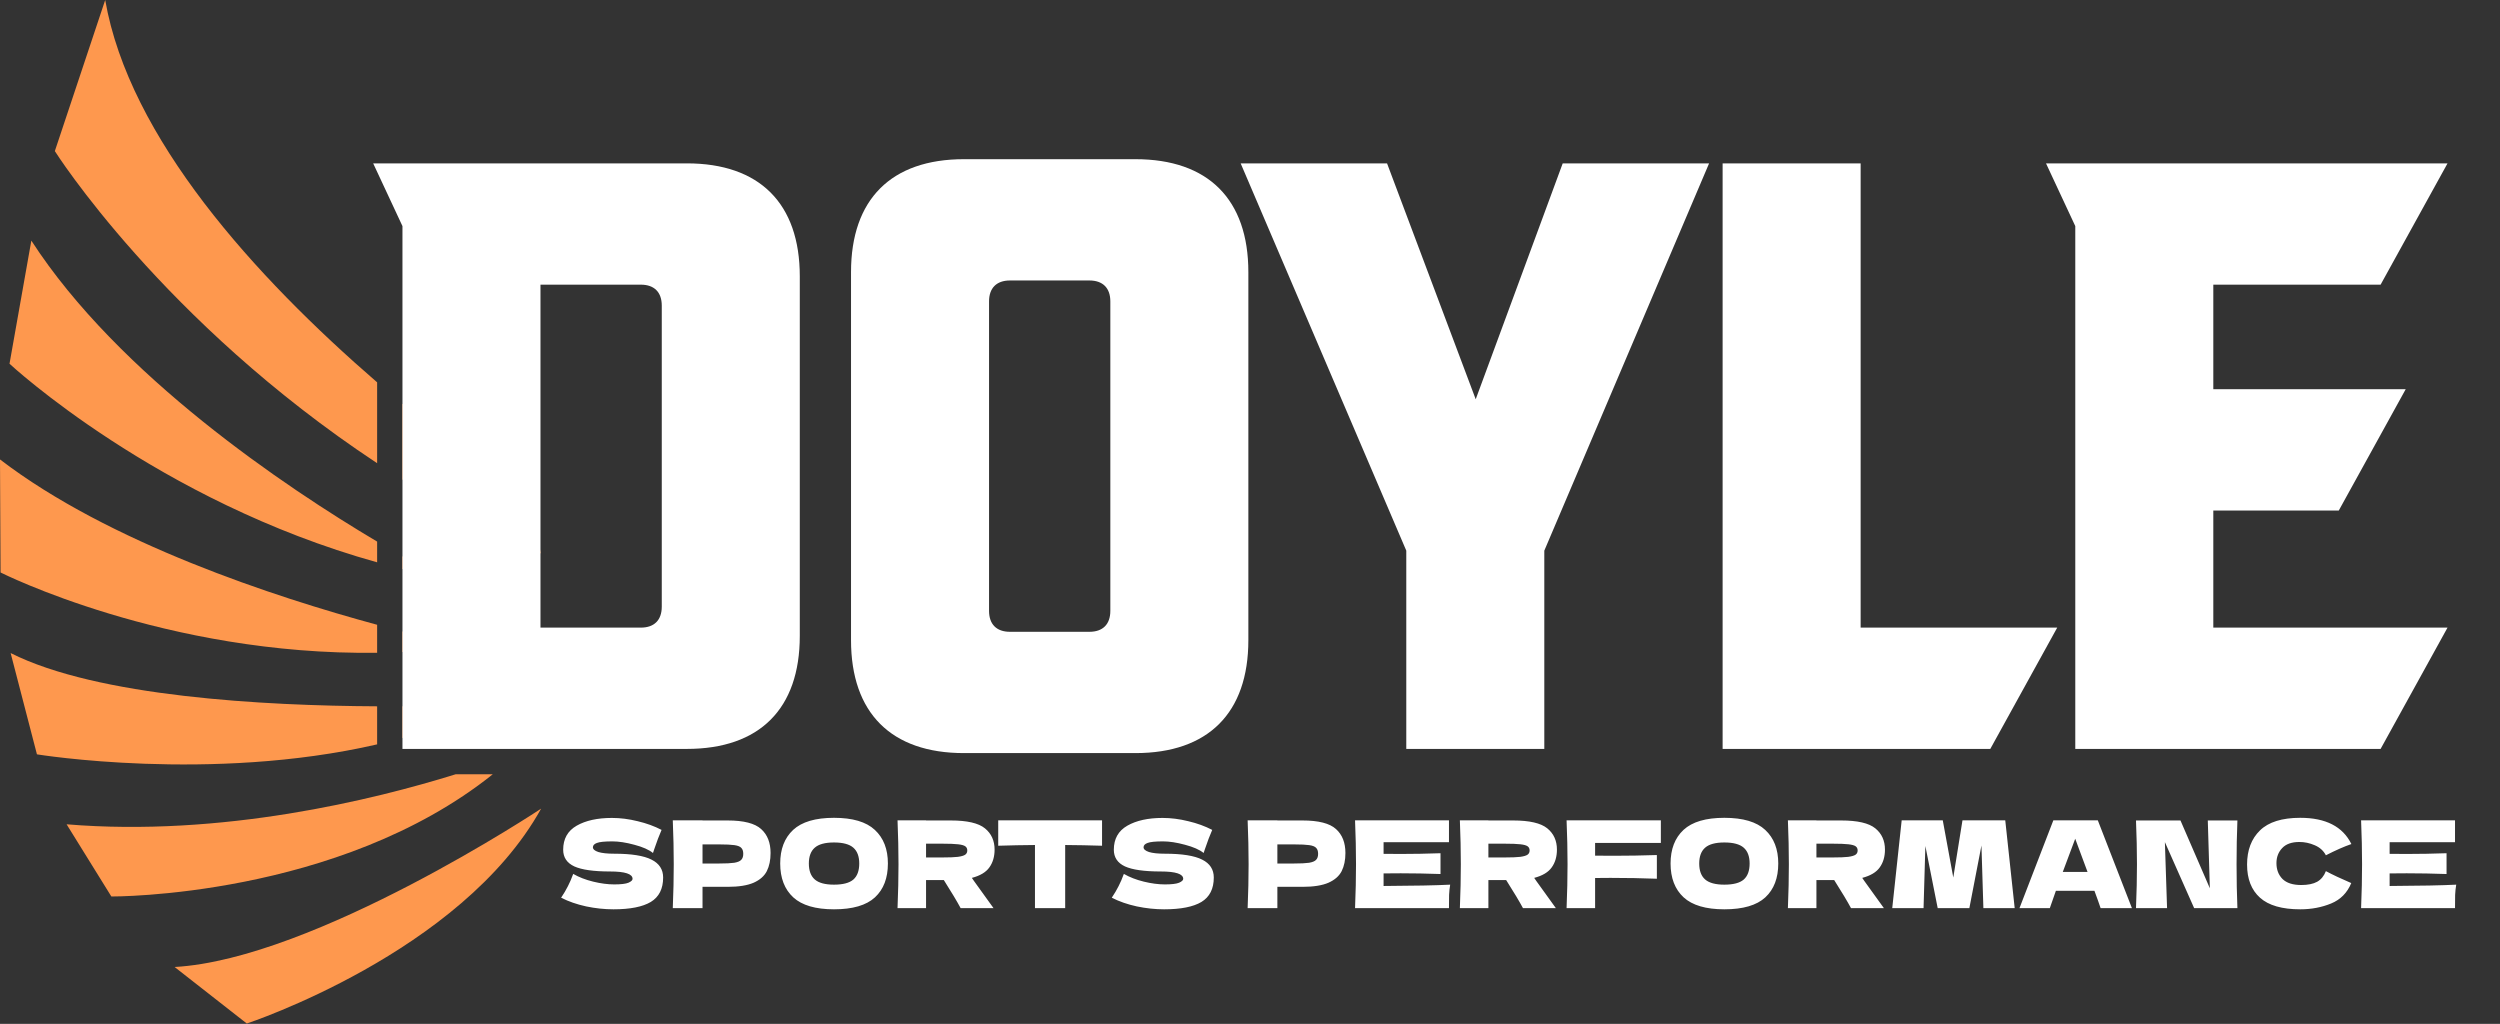 <svg width="691" height="283" viewBox="0 0 691 283" fill="none" xmlns="http://www.w3.org/2000/svg">
<rect x="0" y="0" width="691" height="283" fill="#333333" stroke="none"/>
<path d="M155.094 248.127C155.851 246.991 156.475 245.933 156.965 244.953C157.477 243.973 157.967 242.837 158.435 241.545C160.016 242.458 161.854 243.171 163.947 243.683C166.041 244.196 167.99 244.452 169.794 244.452C171.642 244.452 172.945 244.296 173.703 243.984C174.46 243.65 174.839 243.294 174.839 242.915C174.839 241.556 172.767 240.877 168.624 240.877C164.081 240.877 160.784 240.409 158.735 239.474C156.686 238.516 155.662 236.979 155.662 234.863C155.662 231.857 156.909 229.641 159.404 228.215C161.898 226.79 165.139 226.077 169.126 226.077C171.442 226.077 173.814 226.378 176.242 226.979C178.692 227.558 180.897 228.36 182.857 229.384C182.211 230.854 181.531 232.647 180.819 234.763C180.685 235.209 180.574 235.543 180.485 235.766C179.349 234.852 177.634 234.095 175.34 233.494C173.046 232.87 171.019 232.558 169.259 232.558C167.143 232.558 165.718 232.703 164.983 232.993C164.248 233.26 163.88 233.661 163.88 234.195C163.88 234.73 164.382 235.164 165.384 235.498C166.408 235.81 167.878 235.966 169.794 235.966C174.516 235.966 177.946 236.512 180.084 237.603C182.222 238.672 183.291 240.32 183.291 242.548C183.291 245.666 182.155 247.915 179.883 249.296C177.611 250.655 174.17 251.334 169.56 251.334C167.088 251.334 164.571 251.067 162.009 250.532C159.448 249.975 157.143 249.174 155.094 248.127ZM201.126 226.778C205.558 226.778 208.643 227.569 210.38 229.151C212.117 230.71 212.986 232.915 212.986 235.766C212.986 237.725 212.641 239.396 211.95 240.777C211.26 242.135 210.046 243.205 208.309 243.984C206.571 244.741 204.177 245.12 201.126 245.12H194.177V251H185.958C186.136 246.679 186.225 242.637 186.225 238.873C186.225 235.108 186.136 231.066 185.958 226.745H194.177V226.778H201.126ZM198.787 238.672C200.636 238.672 202.017 238.605 202.93 238.472C203.865 238.316 204.511 238.048 204.867 237.67C205.246 237.291 205.435 236.734 205.435 235.999C205.435 235.264 205.257 234.719 204.901 234.362C204.567 233.984 203.932 233.728 202.997 233.594C202.083 233.46 200.68 233.393 198.787 233.393H194.177V238.672H198.787ZM230.515 251.334C225.414 251.334 221.661 250.232 219.256 248.027C216.85 245.799 215.648 242.681 215.648 238.672C215.648 234.708 216.839 231.612 219.222 229.384C221.628 227.157 225.392 226.043 230.515 226.043C235.66 226.043 239.424 227.157 241.807 229.384C244.212 231.612 245.415 234.708 245.415 238.672C245.415 242.703 244.223 245.822 241.84 248.027C239.457 250.232 235.682 251.334 230.515 251.334ZM230.515 244.519C232.987 244.519 234.769 244.051 235.86 243.115C236.951 242.158 237.497 240.677 237.497 238.672C237.497 236.712 236.951 235.253 235.86 234.296C234.769 233.338 232.987 232.859 230.515 232.859C228.065 232.859 226.294 233.338 225.203 234.296C224.111 235.253 223.566 236.712 223.566 238.672C223.566 240.654 224.111 242.124 225.203 243.082C226.294 244.04 228.065 244.519 230.515 244.519ZM274.905 234.83C274.905 236.768 274.426 238.405 273.469 239.741C272.533 241.078 270.918 242.046 268.624 242.648C268.892 243.004 269.081 243.283 269.192 243.483L274.605 251H265.517C264.537 249.174 262.989 246.59 260.873 243.249H255.962V251H248.078C248.256 246.679 248.345 242.637 248.345 238.873C248.345 235.108 248.256 231.066 248.078 226.745H255.962V226.778H262.811C267.31 226.778 270.451 227.502 272.232 228.95C274.014 230.398 274.905 232.358 274.905 234.83ZM255.962 233.193V237.002H260.473C262.366 237.002 263.791 236.946 264.749 236.835C265.729 236.701 266.408 236.501 266.787 236.233C267.165 235.966 267.355 235.576 267.355 235.064C267.355 234.574 267.177 234.195 266.82 233.928C266.464 233.661 265.796 233.471 264.816 233.36C263.836 233.249 262.388 233.193 260.473 233.193H255.962ZM304.606 233.761C301.109 233.65 297.713 233.583 294.416 233.561V251H286.064V233.561C282.745 233.583 279.36 233.65 275.908 233.761V226.745H304.606V233.761ZM307.294 248.127C308.051 246.991 308.675 245.933 309.165 244.953C309.677 243.973 310.167 242.837 310.635 241.545C312.216 242.458 314.054 243.171 316.147 243.683C318.241 244.196 320.19 244.452 321.994 244.452C323.842 244.452 325.145 244.296 325.903 243.984C326.66 243.65 327.039 243.294 327.039 242.915C327.039 241.556 324.967 240.877 320.825 240.877C316.281 240.877 312.985 240.409 310.935 239.474C308.886 238.516 307.862 236.979 307.862 234.863C307.862 231.857 309.109 229.641 311.604 228.215C314.098 226.79 317.339 226.077 321.326 226.077C323.642 226.077 326.014 226.378 328.442 226.979C330.892 227.558 333.097 228.36 335.057 229.384C334.411 230.854 333.732 232.647 333.019 234.763C332.885 235.209 332.774 235.543 332.685 235.766C331.549 234.852 329.834 234.095 327.54 233.494C325.246 232.87 323.219 232.558 321.459 232.558C319.343 232.558 317.918 232.703 317.183 232.993C316.448 233.26 316.08 233.661 316.08 234.195C316.08 234.73 316.582 235.164 317.584 235.498C318.608 235.81 320.078 235.966 321.994 235.966C326.716 235.966 330.146 236.512 332.284 237.603C334.422 238.672 335.491 240.32 335.491 242.548C335.491 245.666 334.355 247.915 332.083 249.296C329.812 250.655 326.37 251.334 321.76 251.334C319.288 251.334 316.771 251.067 314.21 250.532C311.648 249.975 309.343 249.174 307.294 248.127ZM360.014 226.778C364.446 226.778 367.531 227.569 369.268 229.151C371.006 230.71 371.874 232.915 371.874 235.766C371.874 237.725 371.529 239.396 370.839 240.777C370.148 242.135 368.934 243.205 367.197 243.984C365.46 244.741 363.065 245.12 360.014 245.12H353.065V251H344.846C345.025 246.679 345.114 242.637 345.114 238.873C345.114 235.108 345.025 231.066 344.846 226.745H353.065V226.778H360.014ZM357.675 238.672C359.524 238.672 360.905 238.605 361.818 238.472C362.754 238.316 363.4 238.048 363.756 237.67C364.135 237.291 364.324 236.734 364.324 235.999C364.324 235.264 364.146 234.719 363.789 234.362C363.455 233.984 362.82 233.728 361.885 233.594C360.972 233.46 359.569 233.393 357.675 233.393H353.065V238.672H357.675ZM382.421 244.886C390.884 244.842 397.02 244.719 400.829 244.519C400.673 245.432 400.573 246.378 400.528 247.358C400.506 248.316 400.495 249.53 400.495 251H374.536C374.714 246.679 374.803 242.637 374.803 238.873C374.803 235.108 374.714 231.066 374.536 226.745H400.495V232.792H382.421V235.999C383.49 236.022 385.071 236.033 387.165 236.033C390.706 236.033 394.37 235.966 398.156 235.832V241.579C394.37 241.445 390.706 241.378 387.165 241.378C385.071 241.378 383.49 241.389 382.421 241.412V244.886ZM430.335 234.83C430.335 236.768 429.856 238.405 428.899 239.741C427.963 241.078 426.348 242.046 424.054 242.648C424.322 243.004 424.511 243.283 424.622 243.483L430.035 251H420.947C419.967 249.174 418.419 246.59 416.304 243.249H411.392V251H403.508C403.686 246.679 403.775 242.637 403.775 238.873C403.775 235.108 403.686 231.066 403.508 226.745H411.392V226.778H418.241C422.74 226.778 425.881 227.502 427.663 228.95C429.444 230.398 430.335 232.358 430.335 234.83ZM411.392 233.193V237.002H415.903C417.796 237.002 419.221 236.946 420.179 236.835C421.159 236.701 421.838 236.501 422.217 236.233C422.596 235.966 422.785 235.576 422.785 235.064C422.785 234.574 422.607 234.195 422.25 233.928C421.894 233.661 421.226 233.471 420.246 233.36C419.266 233.249 417.818 233.193 415.903 233.193H411.392ZM459.061 232.993H440.886V236.501C442.022 236.523 443.726 236.534 445.998 236.534C449.918 236.534 453.905 236.467 457.958 236.333V242.882C453.905 242.726 449.628 242.648 445.129 242.648C443.258 242.648 441.844 242.659 440.886 242.681V251H433.002C433.18 246.679 433.269 242.637 433.269 238.873C433.269 235.108 433.18 231.066 433.002 226.745H459.061V232.993ZM476.612 251.334C471.512 251.334 467.759 250.232 465.353 248.027C462.948 245.799 461.745 242.681 461.745 238.672C461.745 234.708 462.937 231.612 465.32 229.384C467.725 227.157 471.489 226.043 476.612 226.043C481.757 226.043 485.521 227.157 487.904 229.384C490.31 231.612 491.513 234.708 491.513 238.672C491.513 242.703 490.321 245.822 487.938 248.027C485.555 250.232 481.779 251.334 476.612 251.334ZM476.612 244.519C479.084 244.519 480.866 244.051 481.958 243.115C483.049 242.158 483.595 240.677 483.595 238.672C483.595 236.712 483.049 235.253 481.958 234.296C480.866 233.338 479.084 232.859 476.612 232.859C474.162 232.859 472.392 233.338 471.3 234.296C470.209 235.253 469.663 236.712 469.663 238.672C469.663 240.654 470.209 242.124 471.3 243.082C472.392 244.04 474.162 244.519 476.612 244.519ZM521.003 234.83C521.003 236.768 520.524 238.405 519.566 239.741C518.631 241.078 517.016 242.046 514.722 242.648C514.989 243.004 515.178 243.283 515.29 243.483L520.702 251H511.615C510.635 249.174 509.087 246.59 506.971 243.249H502.06V251H494.175C494.354 246.679 494.443 242.637 494.443 238.873C494.443 235.108 494.354 231.066 494.175 226.745H502.06V226.778H508.909C513.408 226.778 516.548 227.502 518.33 228.95C520.112 230.398 521.003 232.358 521.003 234.83ZM502.06 233.193V237.002H506.57C508.463 237.002 509.889 236.946 510.846 236.835C511.826 236.701 512.506 236.501 512.884 236.233C513.263 235.966 513.452 235.576 513.452 235.064C513.452 234.574 513.274 234.195 512.918 233.928C512.561 233.661 511.893 233.471 510.913 233.36C509.933 233.249 508.486 233.193 506.57 233.193H502.06ZM554.254 226.745L556.86 251H548.207L547.673 233.694L544.332 251H535.578L532.171 233.828L531.67 251H523.017L525.623 226.745H536.982L539.888 242.548L542.427 226.745H554.254ZM580.606 251C580.183 249.73 579.615 248.138 578.902 246.223H568.245L566.574 251H558.189L567.543 226.745H579.838L589.259 251H580.606ZM576.998 241.011C576.152 238.672 575.283 236.333 574.392 233.995L573.59 231.823C572.811 233.85 571.664 236.913 570.149 241.011H576.998ZM618.419 226.778C618.264 230.543 618.186 234.574 618.186 238.873C618.186 243.193 618.264 247.236 618.419 251H606.459L598.374 232.759L598.975 251H590.389C590.567 246.679 590.657 242.637 590.657 238.873C590.657 235.131 590.567 231.099 590.389 226.778H602.684L610.802 245.521L610.234 226.778H618.419ZM635.79 251.334C630.757 251.334 627.048 250.265 624.665 248.127C622.282 245.989 621.09 242.937 621.09 238.973C621.09 234.986 622.282 231.834 624.665 229.518C627.048 227.202 630.757 226.043 635.79 226.043C642.828 226.043 647.539 228.46 649.922 233.293C647.918 233.984 645.568 235.019 642.873 236.4C642.227 235.153 641.203 234.229 639.799 233.627C638.418 233.026 637.004 232.725 635.556 232.725C633.418 232.725 631.826 233.293 630.779 234.429C629.732 235.543 629.209 236.924 629.209 238.572C629.209 240.354 629.766 241.813 630.879 242.948C632.015 244.062 633.741 244.619 636.058 244.619C637.906 244.619 639.376 244.318 640.468 243.717C641.559 243.093 642.361 242.113 642.873 240.777C644.699 241.757 647.038 242.859 649.889 244.084C648.775 246.779 646.915 248.661 644.31 249.73C641.704 250.8 638.864 251.334 635.79 251.334ZM660.492 244.886C668.955 244.842 675.091 244.719 678.9 244.519C678.744 245.432 678.644 246.378 678.599 247.358C678.577 248.316 678.566 249.53 678.566 251H652.607C652.785 246.679 652.874 242.637 652.874 238.873C652.874 235.108 652.785 231.066 652.607 226.745H678.566V232.792H660.492V235.999C661.561 236.022 663.142 236.033 665.236 236.033C668.777 236.033 672.441 235.966 676.227 235.832V241.579C672.441 241.445 668.777 241.378 665.236 241.378C663.142 241.378 661.561 241.389 660.492 241.412V244.886Z" fill="white"/>
<path fill-rule="evenodd" clip-rule="evenodd" d="M15.158 41.762L29.079 0C35.702 38.084 70.379 76.387 104.239 105.679V128.03C44.824 88.776 15.158 41.762 15.158 41.762ZM104.239 149.698C78.886 134.635 32.783 103.778 8.662 66.51L2.629 100.538C2.629 100.538 43.416 138.486 104.239 155.427V149.698ZM111.239 157.259V153.767C117.925 157.567 122.003 159.624 122.038 159.624C118.379 158.918 114.778 158.126 111.239 157.259ZM104.239 172.688C76.091 165.06 30.028 150.016 0 126.988L0.155 158.232C0.155 158.232 45.671 181.23 104.239 180.425V172.688ZM111.239 180.215V174.531C122.034 177.292 128.844 178.649 128.844 178.649C122.885 179.44 117.007 179.948 111.239 180.215ZM104.239 195.225C73.043 195.069 26.924 192.595 2.939 180.505L10.209 208.501C10.209 208.501 58.228 216.354 104.239 205.744V195.225ZM111.239 203.978V195.223C126.174 195.14 136.268 194.581 136.268 194.581C128.311 198.536 119.856 201.609 111.239 203.978ZM111.239 111.62V132.529C122.894 139.815 135.61 146.748 149.388 152.961V152.776L147.5 139.385C136.973 131.955 124.319 122.518 111.239 111.62ZM125.975 214C103.339 221.048 61.263 231.398 18.406 227.836L30.78 247.789C30.78 247.789 93.456 248.206 136.215 214H125.975ZM48.258 267.278L68.212 282.9C68.212 282.9 127.452 263.411 149.57 223.505C149.57 223.505 86.927 265.112 48.258 267.278Z" fill="#FE984E"/>
<path d="M189.849 45.155H103.147L111.239 62.496V207H189.849C209.964 207 221.062 195.902 221.062 175.787V76.368C221.062 56.253 209.964 45.155 189.849 45.155ZM182.913 167.695C182.913 171.394 180.832 173.475 177.133 173.475H149.388V78.68H177.133C180.832 78.68 182.913 80.761 182.913 84.46V167.695Z" fill="white"/>
<path d="M266.436 208.156H313.833C333.948 208.156 345.046 197.058 345.046 176.943V75.212C345.046 55.097 333.948 43.999 313.833 43.999H266.436C246.321 43.999 235.223 55.097 235.223 75.212V176.943C235.223 197.058 246.321 208.156 266.436 208.156ZM273.372 168.851V83.304C273.372 79.605 275.453 77.524 279.152 77.524H301.117C304.816 77.524 306.897 79.605 306.897 83.304V168.851C306.897 172.55 304.816 174.631 301.117 174.631H279.152C275.453 174.631 273.372 172.55 273.372 168.851Z" fill="white"/>
<path d="M342.918 45.155L388.697 152.204V207H426.846V152.204L472.394 45.155H431.933L407.887 110.355L383.379 45.155H342.918Z" fill="white"/>
<path d="M514.281 173.475V45.155H476.132V207H550.118L568.615 173.475H514.281Z" fill="white"/>
<path d="M611.758 141.106H646.439L664.935 107.581H611.758V78.68H657.999L676.496 45.155H565.516L573.608 62.496V207H657.999L676.496 173.475H611.758V141.106Z" fill="white"/>
</svg>
